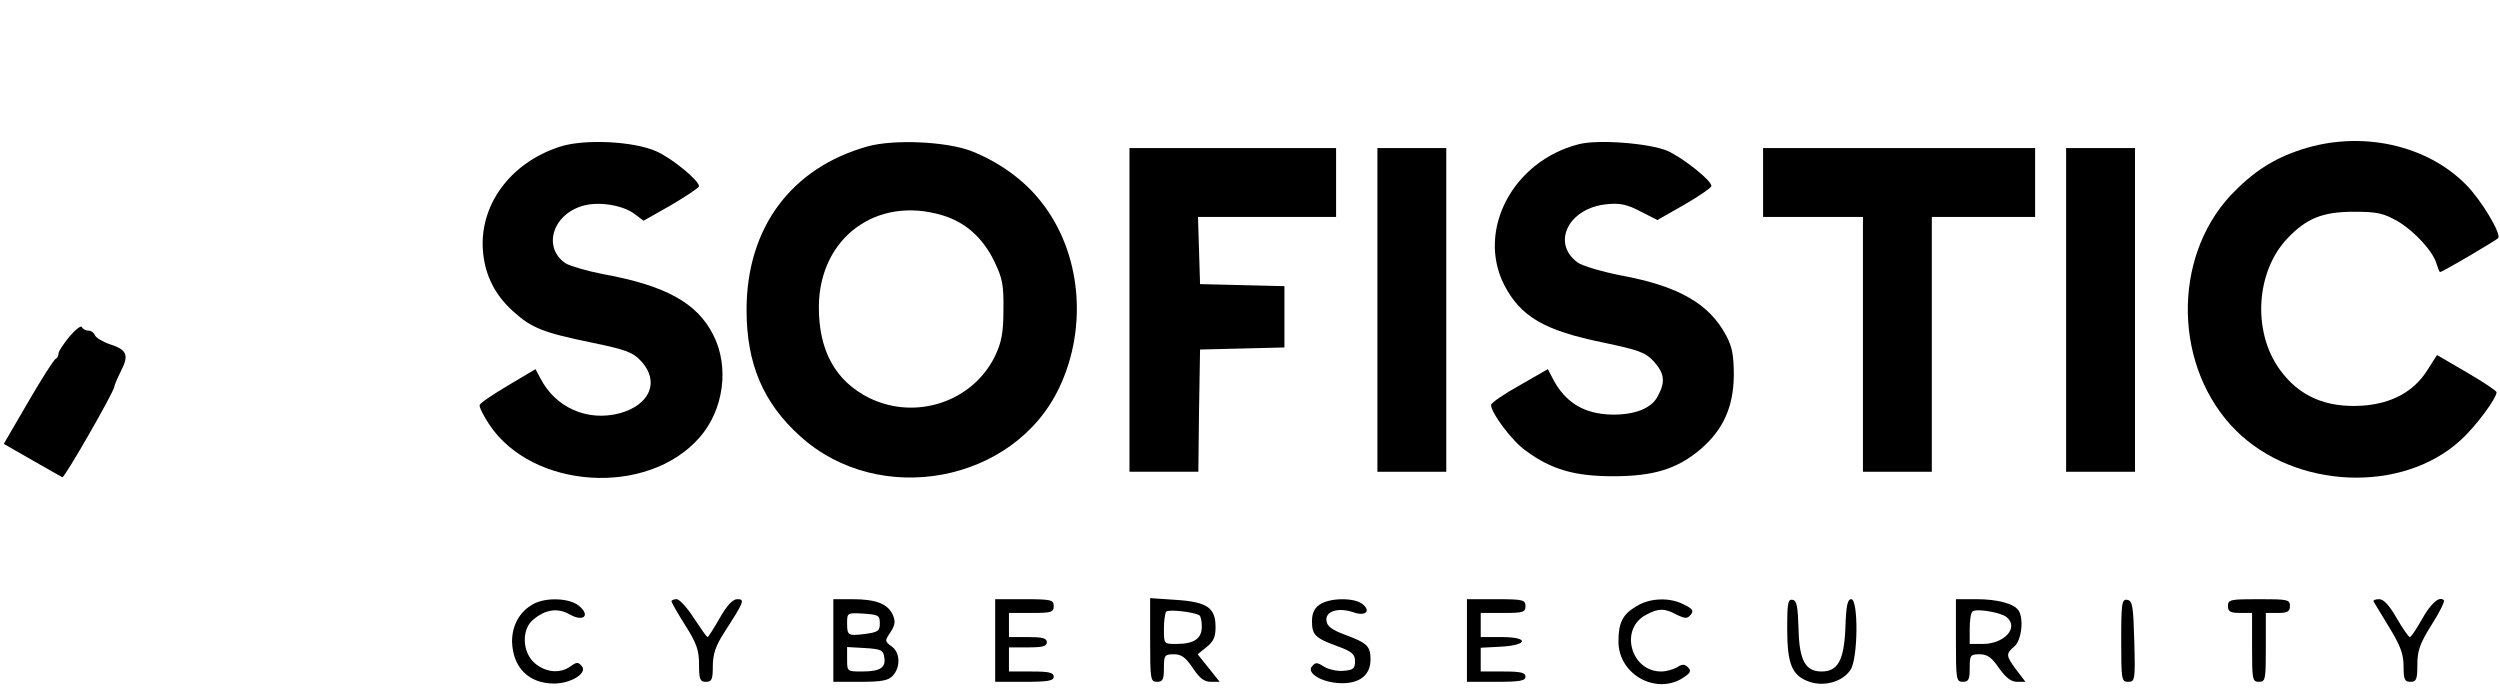 <?xml version="1.0" standalone="no"?>
<!DOCTYPE svg PUBLIC "-//W3C//DTD SVG 20010904//EN"
 "http://www.w3.org/TR/2001/REC-SVG-20010904/DTD/svg10.dtd">
<svg version="1.0" xmlns="http://www.w3.org/2000/svg"
 width="726pt" height="200pt" viewBox="0 0 726 200"
 preserveAspectRatio="xMidYMid meet">

<g transform="translate(0,200) scale(0.1,-0.1)"
fill="#000000" stroke="none">
<path d="M1626 1574 c-146 -47 -237 -173 -223 -309 7 -67 35 -122 87 -169 54
-49 88 -62 229 -91 101 -21 119 -28 144 -55 53 -59 24 -126 -63 -150 -94 -25
-187 16 -231 102 l-14 26 -79 -47 c-44 -26 -81 -51 -83 -57 -2 -6 11 -31 28
-57 125 -188 459 -210 610 -38 71 80 88 206 40 299 -47 93 -139 143 -320 176
-46 9 -94 23 -108 31 -66 44 -41 138 45 166 45 15 116 5 153 -21 l28 -21 81
46 c44 26 80 50 80 54 0 17 -79 82 -125 102 -66 29 -208 36 -279 13z"/>
<path d="M2520 1575 c-222 -62 -352 -236 -352 -475 0 -156 48 -270 156 -367
230 -208 621 -135 752 141 84 177 63 393 -51 538 -50 65 -124 118 -206 150
-72 27 -222 34 -299 13z m216 -200 c67 -20 117 -64 151 -133 24 -50 28 -68 27
-142 0 -67 -6 -95 -24 -133 -64 -133 -229 -189 -365 -123 -99 49 -148 138
-147 267 2 199 168 321 358 264z"/>
<path d="M4584 1581 c-191 -49 -296 -250 -216 -408 48 -93 117 -133 289 -168
103 -22 121 -28 146 -55 30 -34 34 -58 12 -99 -18 -37 -67 -56 -135 -55 -80 2
-135 35 -171 105 l-14 27 -82 -47 c-45 -25 -83 -51 -83 -57 0 -23 61 -105 101
-133 75 -55 142 -74 254 -74 117 0 186 21 254 79 66 57 95 123 96 214 0 58 -5
84 -22 115 -49 93 -138 144 -305 175 -56 11 -114 28 -127 38 -77 57 -25 159
86 169 37 4 59 -1 97 -21 l49 -25 79 45 c43 25 78 49 78 54 0 16 -83 82 -128
102 -52 22 -202 34 -258 19z"/>
<path d="M6684 1566 c-83 -27 -141 -65 -206 -133 -172 -185 -165 -503 15 -683
172 -171 483 -184 653 -28 43 39 104 121 104 139 0 4 -39 30 -87 58 l-86 50
-28 -44 c-39 -62 -103 -97 -188 -103 -106 -7 -184 27 -240 104 -81 111 -70
286 22 382 55 58 102 77 192 77 69 0 86 -4 127 -27 51 -30 105 -90 114 -125 4
-13 8 -23 10 -23 7 0 165 93 169 99 8 14 -49 109 -92 153 -115 118 -307 160
-479 104z"/>
<path d="M3280 1100 l0 -470 100 0 100 0 2 178 3 177 123 3 122 3 0 89 0 89
-122 3 -123 3 -3 98 -3 97 201 0 200 0 0 100 0 100 -300 0 -300 0 0 -470z"/>
<path d="M4000 1100 l0 -470 100 0 100 0 0 470 0 470 -100 0 -100 0 0 -470z"/>
<path d="M5120 1470 l0 -100 145 0 145 0 0 -370 0 -370 100 0 100 0 0 370 0
370 150 0 150 0 0 100 0 100 -395 0 -395 0 0 -100z"/>
<path d="M6000 1100 l0 -470 100 0 100 0 0 470 0 470 -100 0 -100 0 0 -470z"/>
<path d="M202 1023 c-17 -21 -32 -43 -32 -49 0 -7 -4 -14 -8 -16 -5 -1 -41
-58 -80 -125 l-71 -122 82 -47 c45 -26 85 -48 88 -50 6 -3 150 248 151 263 0
4 9 25 19 45 24 47 18 62 -31 78 -21 7 -41 19 -44 26 -3 8 -12 14 -20 14 -8 0
-16 5 -18 10 -2 6 -18 -6 -36 -27z"/>
<path d="M1551 247 c-41 -21 -64 -62 -64 -110 2 -75 48 -122 122 -122 49 0 97
30 81 50 -11 13 -15 13 -33 0 -31 -22 -72 -18 -104 9 -37 32 -39 99 -4 127 36
30 71 34 105 15 40 -23 62 -4 27 25 -27 22 -93 25 -130 6z"/>
<path d="M1950 254 c0 -4 18 -35 40 -70 33 -52 40 -72 40 -114 0 -43 3 -50 20
-50 17 0 20 7 20 45 0 35 8 59 33 98 58 90 61 97 38 97 -13 0 -30 -18 -51 -55
-17 -30 -33 -55 -35 -55 -3 0 -20 25 -40 55 -19 30 -42 55 -50 55 -8 0 -15 -3
-15 -6z"/>
<path d="M2420 140 l0 -120 78 0 c64 0 82 4 95 18 23 26 21 68 -4 85 -20 15
-20 16 -3 41 14 22 15 32 6 52 -15 31 -49 44 -118 44 l-54 0 0 -120z m135 50
c0 -22 -5 -26 -43 -31 -50 -6 -52 -5 -52 33 0 28 1 29 48 26 43 -3 47 -5 47
-28z m13 -99 c5 -30 -12 -41 -65 -41 -43 0 -43 0 -43 36 l0 35 53 -3 c46 -3
52 -6 55 -27z"/>
<path d="M2890 140 l0 -120 85 0 c69 0 85 3 85 15 0 12 -14 15 -65 15 l-65 0
0 35 0 35 55 0 c42 0 55 3 55 15 0 12 -13 15 -55 15 l-55 0 0 35 0 35 65 0
c58 0 65 2 65 20 0 18 -7 20 -85 20 l-85 0 0 -120z"/>
<path d="M3340 141 c0 -114 1 -121 20 -121 17 0 20 7 20 40 0 37 2 40 29 40
22 0 34 -9 55 -40 19 -29 33 -40 52 -40 l26 0 -32 40 -32 40 26 21 c20 16 26
29 26 58 0 56 -24 73 -115 79 l-75 5 0 -122z m143 72 c4 -2 7 -17 7 -33 0 -35
-23 -50 -74 -50 -36 0 -36 0 -36 43 0 24 3 47 7 51 7 7 80 -1 96 -11z"/>
<path d="M3832 244 c-15 -10 -22 -25 -22 -48 0 -40 9 -49 75 -73 41 -15 50
-23 50 -43 0 -21 -5 -26 -33 -28 -18 -2 -44 4 -57 12 -20 13 -25 13 -35 1 -17
-20 30 -48 85 -49 54 -1 85 24 85 69 0 39 -10 48 -75 72 -37 14 -51 24 -53 40
-4 28 34 40 78 25 36 -13 53 4 25 25 -25 18 -95 17 -123 -3z"/>
<path d="M4260 140 l0 -120 85 0 c69 0 85 3 85 15 0 12 -14 15 -65 15 l-65 0
0 35 0 34 57 3 c81 4 85 28 4 28 l-61 0 0 35 0 35 65 0 c58 0 65 2 65 20 0 18
-7 20 -85 20 l-85 0 0 -120z"/>
<path d="M4753 240 c-41 -24 -53 -48 -53 -103 0 -99 116 -159 194 -101 16 11
17 17 8 26 -10 10 -17 10 -32 0 -11 -6 -31 -12 -46 -12 -89 0 -122 125 -43
165 35 19 53 19 88 0 25 -12 31 -12 41 0 9 11 6 17 -19 29 -41 22 -99 20 -138
-4z"/>
<path d="M5190 175 c0 -104 14 -138 65 -155 44 -15 97 1 119 35 22 33 23 205
2 205 -11 0 -15 -20 -17 -84 -4 -94 -22 -126 -69 -126 -47 0 -65 32 -67 123
-2 65 -5 83 -17 85 -14 3 -16 -10 -16 -83z"/>
<path d="M5680 140 c0 -113 1 -120 20 -120 17 0 20 7 20 40 0 37 2 40 29 40
22 0 35 -9 56 -40 20 -28 35 -40 53 -40 l24 0 -26 34 c-31 42 -32 47 -6 69 20
17 28 79 12 104 -13 20 -61 33 -123 33 l-59 0 0 -120z m147 68 c37 -30 -6 -78
-69 -78 l-38 0 0 43 c0 24 3 47 8 51 9 10 82 -2 99 -16z"/>
<path d="M6160 141 c0 -115 1 -121 20 -121 20 0 21 5 18 117 -3 103 -5 118
-20 121 -16 3 -18 -8 -18 -117z"/>
<path d="M6470 240 c0 -16 7 -20 35 -20 l35 0 0 -100 c0 -93 1 -100 20 -100
19 0 20 7 20 100 l0 100 35 0 c28 0 35 4 35 20 0 19 -7 20 -90 20 -83 0 -90
-1 -90 -20z"/>
<path d="M6893 253 c3 -5 23 -38 46 -76 32 -52 41 -77 41 -112 0 -38 3 -45 20
-45 17 0 20 7 20 49 0 41 7 62 41 116 23 36 39 68 36 72 -13 13 -38 -9 -64
-56 -16 -28 -31 -51 -35 -51 -3 0 -21 25 -38 55 -22 38 -38 55 -51 55 -11 0
-18 -3 -16 -7z"/>
</g>
</svg>
